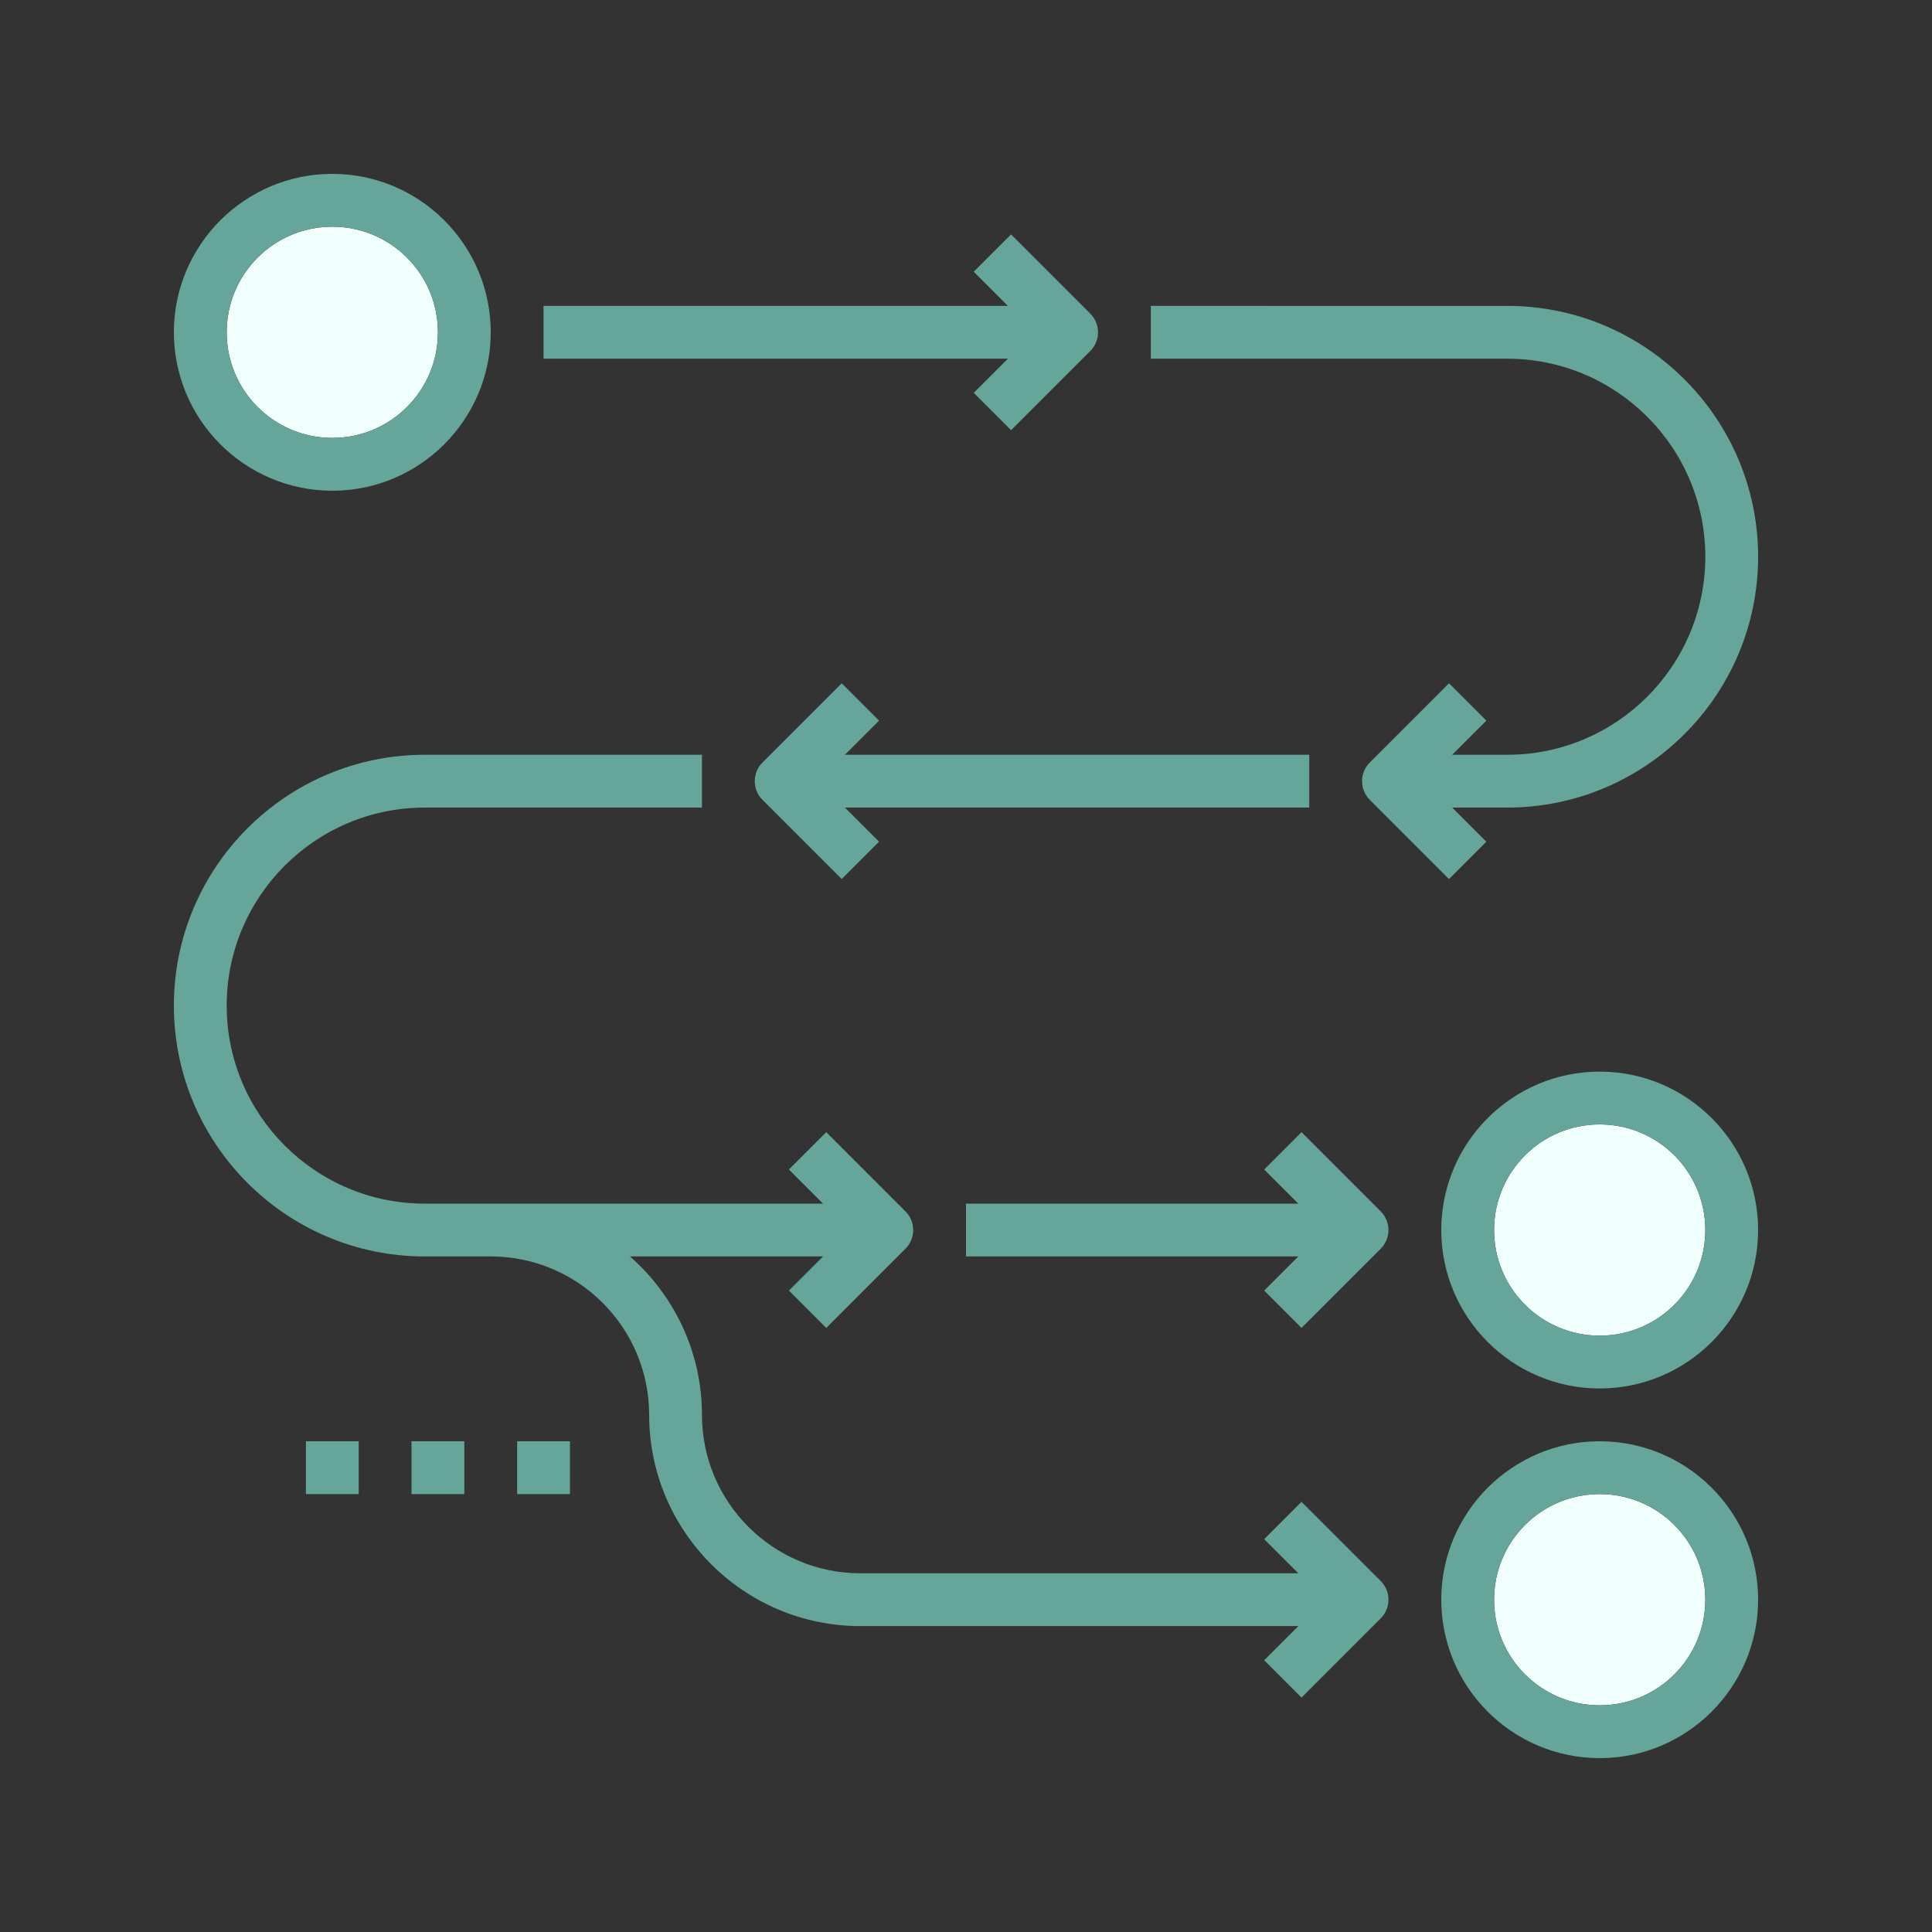 <?xml version="1.0"?>
<svg xmlns="http://www.w3.org/2000/svg" xmlns:xlink="http://www.w3.org/1999/xlink" xmlns:svgjs="http://svgjs.com/svgjs" version="1.1" width="96" height="96" x="0" y="0" viewBox="0 0 480 480" style="enable-background:new 0 0 512 512" xml:space="preserve" class=""><rect x="0" y="0" width="480" height="480" fill="#333333" stroke="none"/><g transform="matrix(0.82,0,0,0.82,43.2,43.2)">
<g xmlns="http://www.w3.org/2000/svg">
	<circle style="" cx="432" cy="432" r="32" fill="#F0FFFC" data-original="#F0FFFC" class=""/>
	<circle style="" cx="432" cy="320" r="32" fill="#F0FFFC" data-original="#F0FFFC" class=""/>
	<circle style="" cx="48" cy="48" r="32" fill="#F0FFFC" data-original="#F0FFFC" class=""/>
</g>
<g xmlns="http://www.w3.org/2000/svg">
	<path style="" d="M48,96c26.472,0,48-21.528,48-48S74.472,0,48,0C21.536,0,0,21.528,0,48S21.536,96,48,96z M48,16   c17.648,0,32,14.352,32,32S65.648,80,48,80S16,65.648,16,48S30.36,16,48,16z" fill="#66A59A" data-original="#66A59A"/>
	<path style="" d="M432,272c-26.472,0-48,21.528-48,48s21.528,48,48,48s48-21.528,48-48S458.472,272,432,272z M432,352   c-17.648,0-32-14.352-32-32s14.352-32,32-32s32,14.352,32,32S449.648,352,432,352z" fill="#66A59A" data-original="#66A59A"/>
	<path style="" d="M432,384c-26.472,0-48,21.528-48,48s21.528,48,48,48s48-21.528,48-48S458.472,384,432,384z M432,464   c-17.648,0-32-14.352-32-32s14.352-32,32-32s32,14.352,32,32S449.648,464,432,464z" fill="#66A59A" data-original="#66A59A"/>
	<path style="" d="M242.344,66.344l11.312,11.312l24-24c3.128-3.128,3.128-8.184,0-11.312l-24-24l-11.312,11.312   L252.688,40H112v16h140.688L242.344,66.344z" fill="#66A59A" data-original="#66A59A"/>
	<path style="" d="M464,116c0,33.088-26.912,60-60,60h-16.688l10.344-10.344l-11.312-11.312l-24,24   c-3.128,3.128-3.128,8.184,0,11.312l24,24l11.312-11.312L387.312,192H404c41.904,0,76-34.096,76-76s-34.096-76-76-76H296v16h108   C437.088,56,464,82.912,464,116z" fill="#66A59A" data-original="#66A59A"/>
	<path style="" d="M341.656,290.344l-11.312,11.312L340.688,312H240v16h100.688l-10.344,10.344l11.312,11.312l24-24   c3.128-3.128,3.128-8.184,0-11.312L341.656,290.344z" fill="#66A59A" data-original="#66A59A"/>
	<path style="" d="M341.656,402.344l-11.312,11.312L340.688,424H208c-26.472,0-48-21.528-48-48   c0-19.12-8.472-36.264-21.808-48h58.496l-10.344,10.344l11.312,11.312l24-24c3.128-3.128,3.128-8.184,0-11.312l-24-24   l-11.312,11.312L196.688,312H96h-8H76c-33.088,0-60-26.912-60-60s26.912-60,60-60h84v-16H76c-41.904,0-76,34.096-76,76   s34.096,76,76,76h12h8c26.472,0,48,21.528,48,48c0,35.288,28.712,64,64,64h132.688l-10.344,10.344l11.312,11.312l24-24   c3.128-3.128,3.128-8.184,0-11.312L341.656,402.344z" fill="#66A59A" data-original="#66A59A"/>
	<path style="" d="M344,176H203.312l10.344-10.344l-11.312-11.312l-24,24c-3.128,3.128-3.128,8.184,0,11.312l24,24   l11.312-11.312L203.312,192H344V176z" fill="#66A59A" data-original="#66A59A"/>
	<rect x="104" y="384" style="" width="16" height="16" fill="#66A59A" data-original="#66A59A"/>
	<rect x="72" y="384" style="" width="16" height="16" fill="#66A59A" data-original="#66A59A"/>
	<rect x="40" y="384" style="" width="16" height="16" fill="#66A59A" data-original="#66A59A"/>
</g>
<g xmlns="http://www.w3.org/2000/svg">
</g>
<g xmlns="http://www.w3.org/2000/svg">
</g>
<g xmlns="http://www.w3.org/2000/svg">
</g>
<g xmlns="http://www.w3.org/2000/svg">
</g>
<g xmlns="http://www.w3.org/2000/svg">
</g>
<g xmlns="http://www.w3.org/2000/svg">
</g>
<g xmlns="http://www.w3.org/2000/svg">
</g>
<g xmlns="http://www.w3.org/2000/svg">
</g>
<g xmlns="http://www.w3.org/2000/svg">
</g>
<g xmlns="http://www.w3.org/2000/svg">
</g>
<g xmlns="http://www.w3.org/2000/svg">
</g>
<g xmlns="http://www.w3.org/2000/svg">
</g>
<g xmlns="http://www.w3.org/2000/svg">
</g>
<g xmlns="http://www.w3.org/2000/svg">
</g>
<g xmlns="http://www.w3.org/2000/svg">
</g>
</g></svg>
